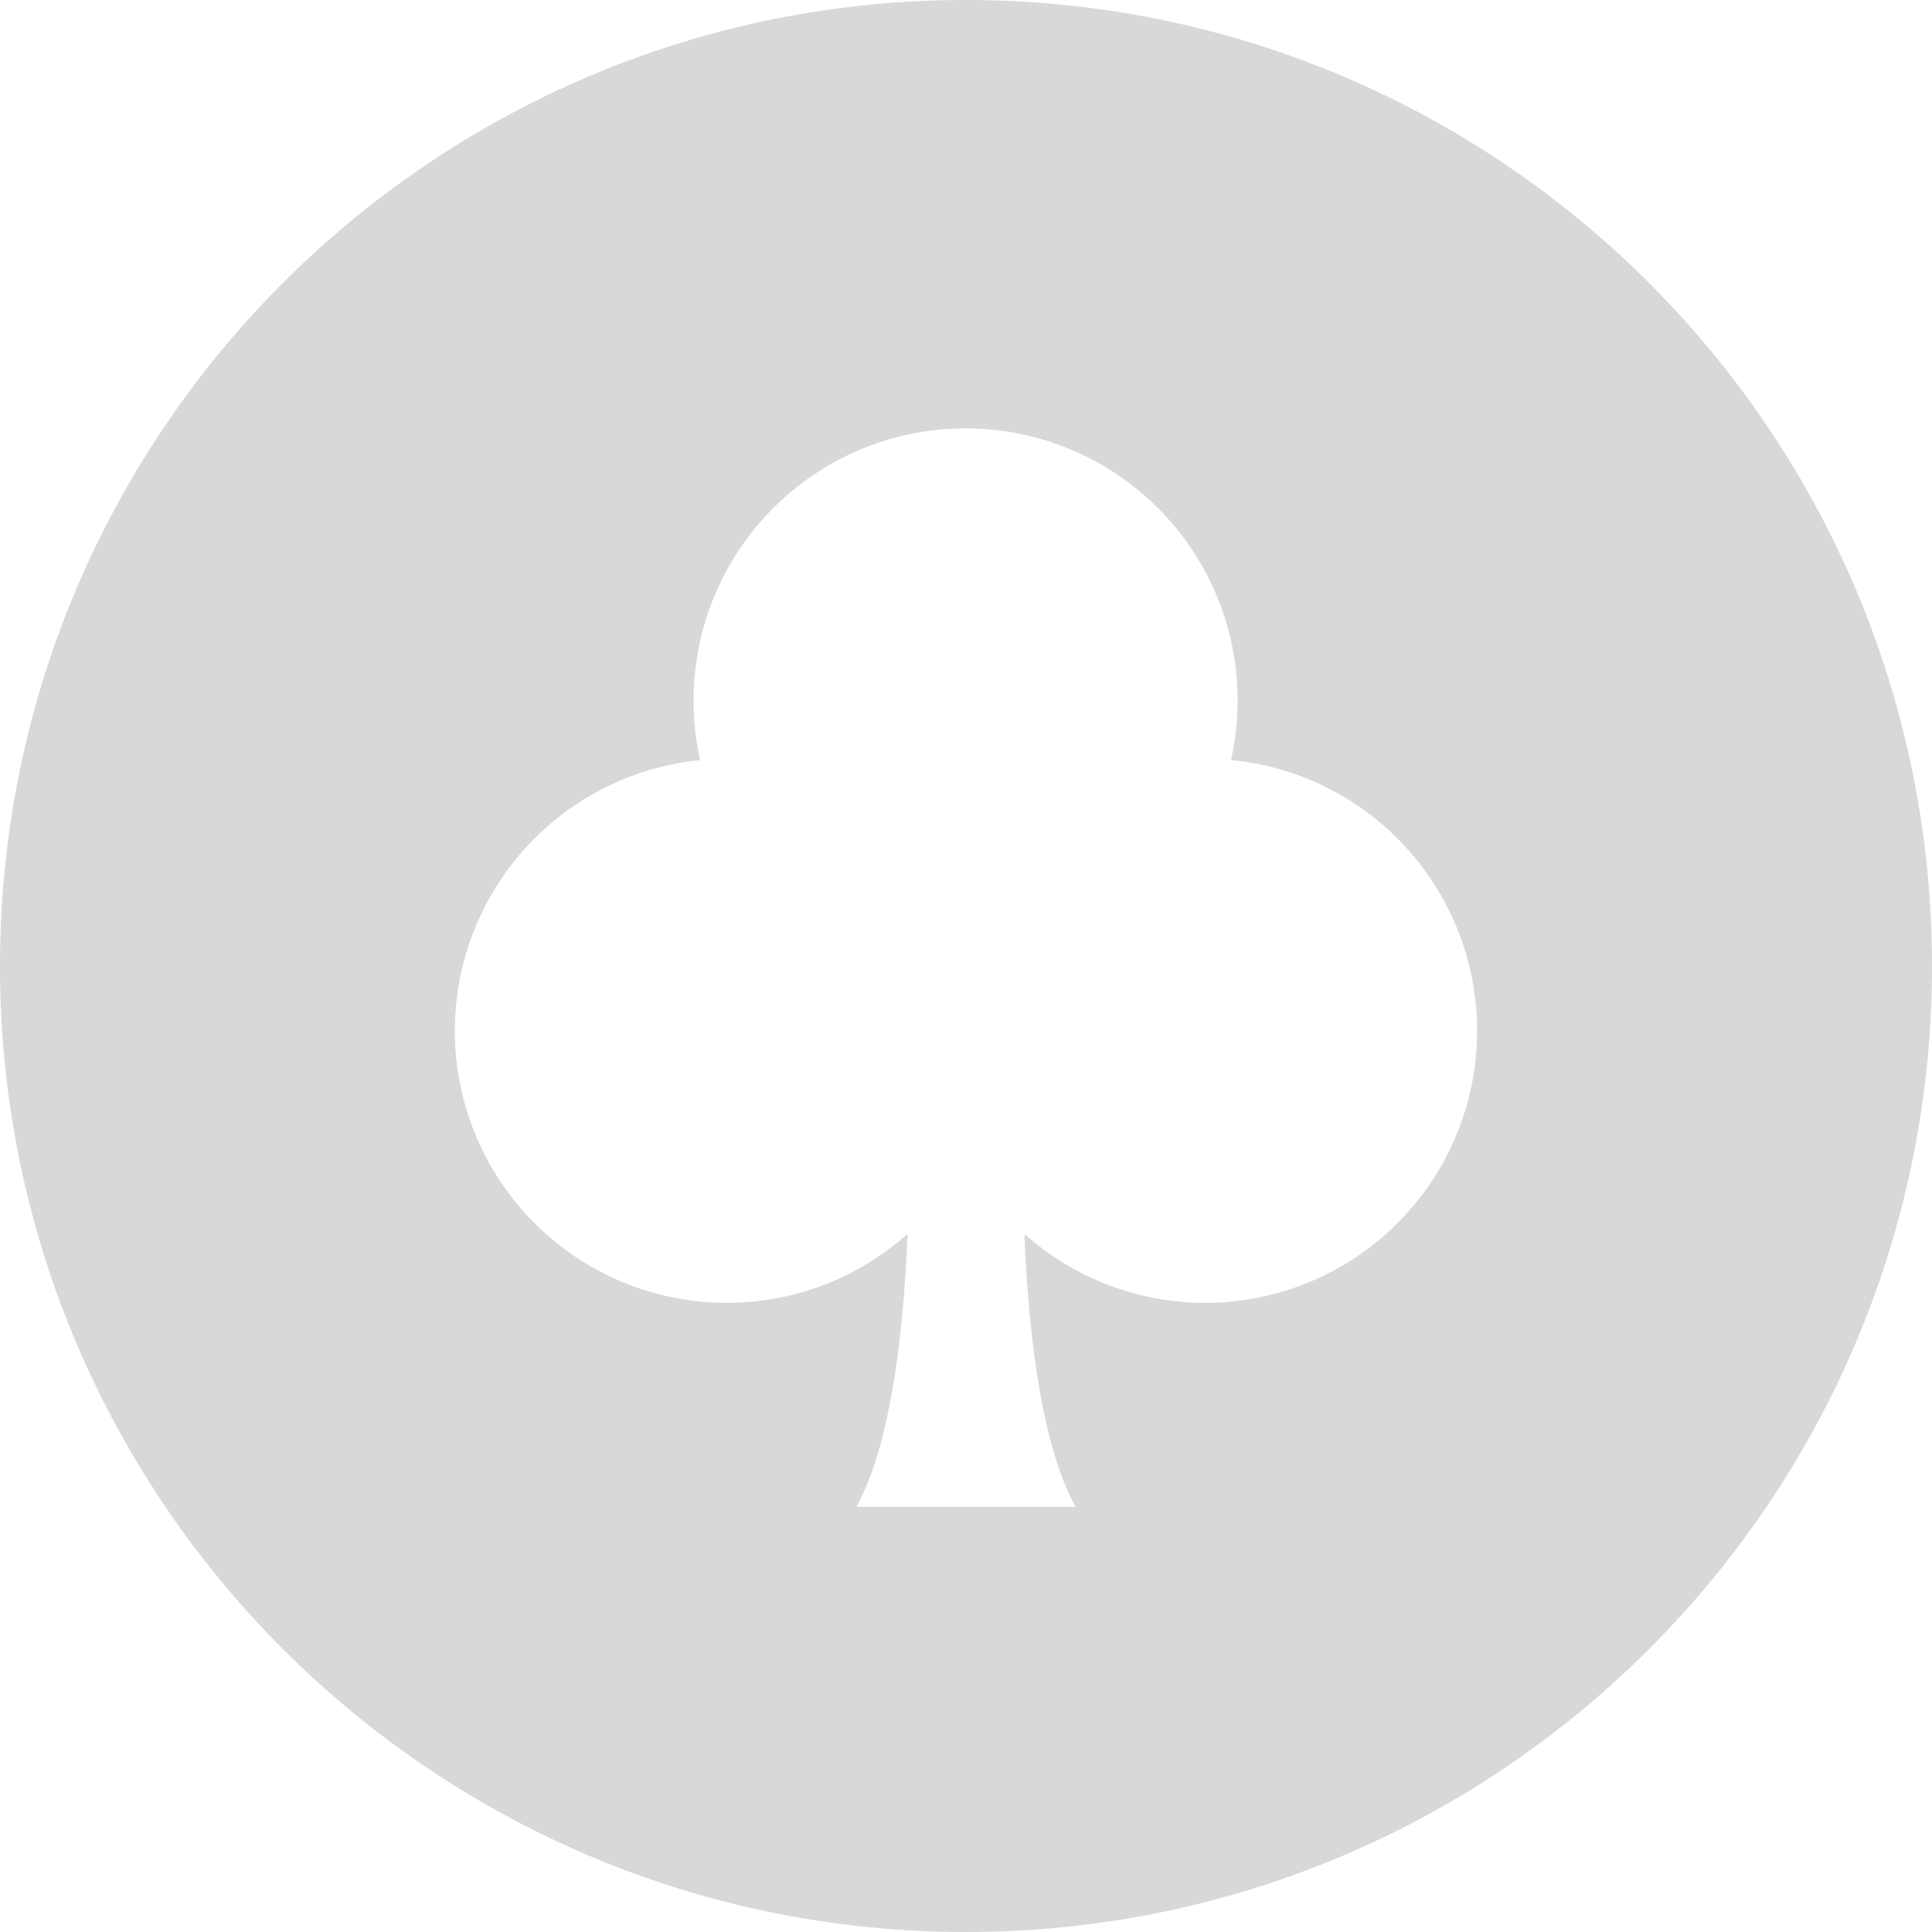 <svg width="56" height="56" xmlns="http://www.w3.org/2000/svg"><path d="M28 0C12.536 0 0 12.536 0 28s12.536 28 28 28 28-12.536 28-28S43.464 0 28 0zm6.936 37.764a7.849 7.849 0 0 1-5.243-2c.104 2.584.446 6.051 1.487 7.914h-6.36c1.041-1.863 1.383-5.33 1.486-7.914a7.85 7.85 0 0 1-5.242 2 7.885 7.885 0 0 1-.768-15.732 7.885 7.885 0 1 1 15.386-.002 7.885 7.885 0 0 1-.746 15.734z" fill-rule="nonzero" fill="#D8D8D8"/></svg>